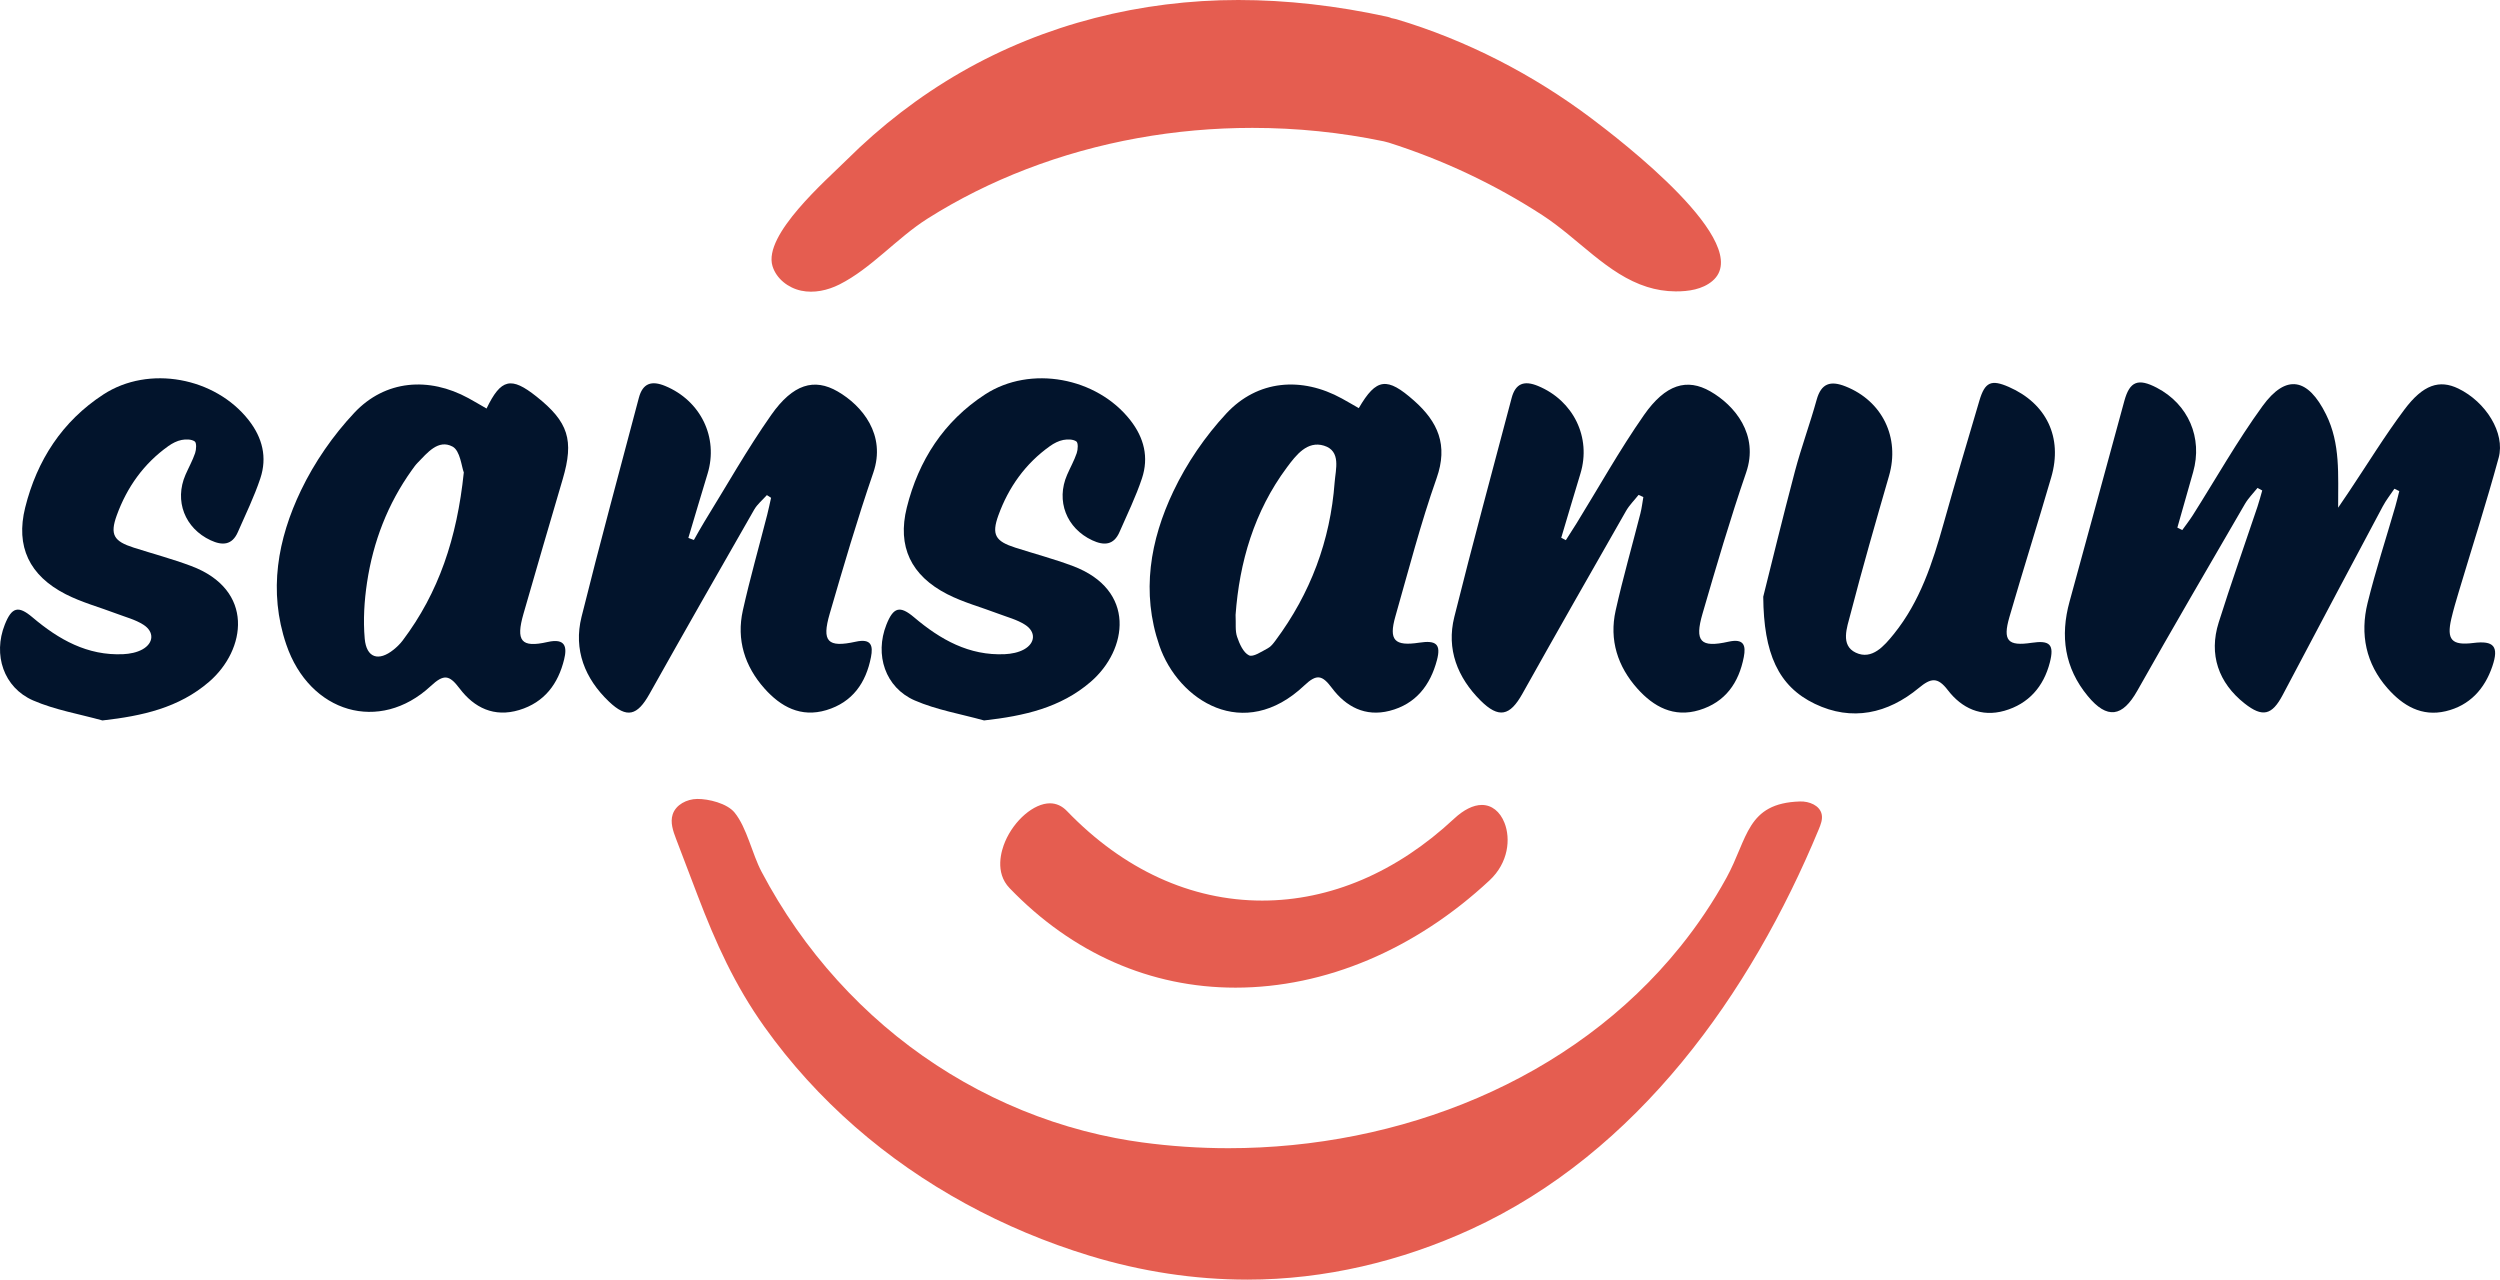 <?xml version="1.0" encoding="iso-8859-1"?>
<!-- Generator: Adobe Illustrator 18.0.0, SVG Export Plug-In . SVG Version: 6.00 Build 0)  -->
<!DOCTYPE svg PUBLIC "-//W3C//DTD SVG 1.1//EN" "http://www.w3.org/Graphics/SVG/1.1/DTD/svg11.dtd">
<svg version="1.1" id="Capa_1" xmlns="http://www.w3.org/2000/svg" xmlns:xlink="http://www.w3.org/1999/xlink" x="0px" y="0px"
	 viewBox="0 0 711.717 364.296" style="enable-background:new 0 0 711.717 364.296;" xml:space="preserve">
<g>
	<g>
		<path style="fill:#02142C;" d="M138.514,116.303c4.126-8.548,7.017-9.13,14.207-3.421c9.11,7.235,10.74,12.417,7.485,23.492
			c-3.758,12.788-7.52,25.576-11.186,38.391c-2.207,7.715-0.68,9.716,6.854,8.008c5.223-1.184,5.56,1.538,4.735,4.925
			c-1.693,6.944-5.569,12.253-12.805,14.438c-7.162,2.162-12.825-0.674-16.936-6.109c-2.969-3.924-4.488-4.203-8.263-0.698
			c-14.531,13.488-34.458,7.685-41.105-11.845c-5.165-15.175-2.456-30.037,4.205-43.917c3.825-7.97,9.11-15.604,15.163-22.052
			c8.789-9.363,21.226-10.305,32.484-4.167C135.004,114.249,136.622,115.218,138.514,116.303z M132.039,134.501
			c-0.639-1.624-1.017-6.199-3.209-7.366c-4.067-2.166-7.184,1.782-9.969,4.642c-0.601,0.617-1.102,1.34-1.606,2.044
			c-6.878,9.608-11.01,20.375-12.76,31.971c-0.795,5.265-1.131,10.731-0.666,16.017c0.485,5.509,3.972,6.578,8.237,3.132
			c0.937-0.757,1.832-1.623,2.555-2.582C124.913,168.719,130.101,153.187,132.039,134.501z"/>
		<path style="fill:#02142C;" d="M386.828,116.192c5.01-8.62,8.059-8.922,15.711-2.149c6.834,6.049,9.778,12.653,6.44,22.103
			c-4.548,12.876-7.966,26.156-11.723,39.305c-1.955,6.841-0.264,8.581,6.82,7.502c4.785-0.729,6.195,0.453,5.009,4.957
			c-1.878,7.131-5.988,12.532-13.492,14.452c-6.936,1.774-12.426-1.187-16.397-6.48c-2.761-3.679-4.297-4.133-7.87-0.751
			c-17.238,16.319-35.887,4.307-41.273-11.345c-5.212-15.148-2.617-30.027,4.002-43.939c3.799-7.986,9.038-15.65,15.059-22.13
			c8.898-9.577,21.449-10.563,32.903-4.268C383.636,114.34,385.229,115.28,386.828,116.192z M351.753,175.049
			c0.129,2.469-0.161,4.507,0.431,6.243c0.677,1.986,1.759,4.485,3.387,5.278c1.196,0.582,3.617-1.106,5.368-2.02
			c0.874-0.456,1.564-1.376,2.179-2.203c9.958-13.383,15.603-28.438,16.836-45.033c0.272-3.667,1.919-8.927-3.046-10.445
			c-4.754-1.454-7.928,2.679-10.521,6.164C356.999,145.647,352.847,160.101,351.753,175.049z"/>
		<path style="fill:#02142C;" d="M197.542,153.727c0.994-1.736,1.94-3.502,2.991-5.203c6.285-10.169,12.16-20.628,19.023-30.392
			c6.204-8.827,12.244-10.548,18.914-6.691c7.018,4.058,13.844,12.364,10.145,23.132c-4.555,13.258-8.511,26.731-12.423,40.199
			c-2.288,7.879-0.588,9.676,7.421,7.915c4.485-0.987,4.971,1.156,4.34,4.397c-1.424,7.322-5.261,12.841-12.697,15.079
			c-7.266,2.186-12.994-0.963-17.611-6.148c-5.618-6.308-8.034-13.876-6.166-22.241c2.038-9.123,4.605-18.127,6.924-27.188
			c0.413-1.612,0.744-3.245,1.113-4.869c-0.398-0.256-0.796-0.511-1.194-0.767c-1.218,1.368-2.72,2.575-3.612,4.13
			c-10.003,17.455-19.976,34.927-29.812,52.477c-3.47,6.191-6.415,7.06-11.543,2.17c-6.86-6.543-10.128-14.742-7.803-24.097
			c5.181-20.854,10.844-41.588,16.322-62.367c1.106-4.195,3.648-4.979,7.515-3.374c10.098,4.19,15.196,14.668,12.046,24.987
			c-1.855,6.077-3.647,12.174-5.468,18.262C196.494,153.333,197.018,153.53,197.542,153.727z"/>
		<path style="fill:#02142C;" d="M466.482,140.89c-1.203,1.52-2.626,2.915-3.577,4.579c-9.892,17.318-19.774,34.643-29.511,52.049
			c-3.532,6.314-6.694,7.111-11.922,1.894c-6.549-6.536-9.734-14.596-7.454-23.747c5.195-20.85,10.852-41.585,16.327-62.365
			c1.099-4.171,3.588-5.036,7.489-3.428c10.099,4.162,15.235,14.662,12.092,24.961c-1.855,6.08-3.644,12.18-5.463,18.271
			c0.438,0.225,0.876,0.451,1.314,0.676c1.007-1.579,2.033-3.147,3.016-4.74c6.368-10.318,12.287-20.949,19.22-30.872
			c6.155-8.81,12.262-10.553,18.899-6.748c6.925,3.969,13.904,12.319,10.191,23.112c-4.56,13.256-8.51,26.731-12.424,40.198
			c-2.297,7.904-0.59,9.743,7.369,7.962c4.471-1.001,5.019,1.095,4.392,4.349c-1.409,7.317-5.228,12.849-12.663,15.108
			c-7.267,2.208-12.996-0.928-17.623-6.102c-5.631-6.297-8.07-13.866-6.202-22.23c2.076-9.292,4.712-18.458,7.062-27.689
			c0.386-1.515,0.557-3.085,0.827-4.629C467.39,141.295,466.936,141.093,466.482,140.89z"/>
		<path style="fill:#02142C;" d="M501.972,169.877c2.227-8.867,5.477-22.309,9.013-35.675c1.815-6.859,4.293-13.54,6.187-20.381
			c1.314-4.747,3.981-5.495,8.196-3.83c10.503,4.148,15.559,14.575,12.416,25.462c-3.793,13.14-7.592,26.284-11.018,39.522
			c-0.936,3.618-2.895,8.738,1.553,10.832c4.605,2.167,8.082-1.908,10.833-5.314c7.472-9.252,11.039-20.295,14.192-31.535
			c3.275-11.674,6.721-23.301,10.169-34.926c1.571-5.297,3.37-6.065,8.367-3.879c10.725,4.693,15.383,14.372,12.086,25.703
			c-3.87,13.3-8.061,26.507-11.913,39.813c-1.955,6.753-0.437,8.34,6.297,7.331c5.221-0.781,6.536,0.466,5.211,5.611
			c-1.768,6.862-6.044,11.773-12.93,13.737c-6.596,1.881-12.155-0.72-16.111-5.881c-2.914-3.801-4.808-3.474-8.256-0.618
			c-8.833,7.319-19.043,9.598-29.604,4.521C506.229,195.354,502.102,186.034,501.972,169.877z"/>
		<path style="fill:#02142C;" d="M280.154,205.102c-6.6-1.841-13.501-2.988-19.726-5.691c-8.428-3.66-11.467-13.024-8.084-21.572
			c1.986-5.018,3.84-5.521,7.885-2.097c7.474,6.326,15.651,10.973,25.849,10.493c1.846-0.087,3.861-0.476,5.449-1.355
			c3.253-1.8,3.43-5.026,0.278-7.036c-2.282-1.456-5.05-2.163-7.625-3.142c-4.843-1.843-9.929-3.202-14.511-5.549
			c-10.292-5.273-14.285-13.541-11.514-24.659c3.343-13.412,10.531-24.569,22.281-32.206c12.943-8.413,31.787-4.863,41.336,7.312
			c3.947,5.033,5.32,10.614,3.324,16.598c-1.743,5.227-4.183,10.225-6.399,15.288c-1.636,3.738-4.402,3.887-7.748,2.33
			c-7.342-3.416-10.383-11.222-7.158-18.643c0.898-2.067,2.019-4.051,2.739-6.174c0.351-1.035,0.457-2.922-0.109-3.325
			c-0.908-0.646-2.519-0.66-3.733-0.423c-1.314,0.256-2.633,0.937-3.743,1.724c-7.022,4.985-11.818,11.736-14.719,19.74
			c-2.006,5.535-0.834,7.386,4.847,9.199c5.438,1.735,10.972,3.213,16.311,5.211c18.19,6.81,15.671,23.886,5.121,32.983
			C301.915,201.512,291.53,203.82,280.154,205.102z"/>
		<path style="fill:#02142C;" d="M29.166,205.102c-6.6-1.841-13.5-2.988-19.726-5.691c-8.428-3.66-11.467-13.024-8.084-21.572
			c1.986-5.018,3.84-5.521,7.885-2.097c7.474,6.326,15.651,10.973,25.849,10.493c1.846-0.087,3.861-0.476,5.449-1.355
			c3.253-1.8,3.43-5.026,0.278-7.036c-2.282-1.456-5.05-2.163-7.625-3.142c-4.843-1.843-9.929-3.202-14.511-5.549
			C8.391,163.879,4.398,155.61,7.169,144.492c3.343-13.412,10.531-24.569,22.281-32.206c12.943-8.413,31.787-4.863,41.336,7.312
			c3.947,5.033,5.32,10.614,3.324,16.598c-1.743,5.227-4.183,10.225-6.399,15.288c-1.636,3.738-4.402,3.887-7.748,2.33
			c-7.342-3.416-10.383-11.222-7.158-18.643c0.898-2.067,2.019-4.051,2.739-6.174c0.351-1.035,0.457-2.922-0.109-3.325
			c-0.908-0.646-2.519-0.66-3.733-0.423c-1.314,0.256-2.633,0.937-3.743,1.724c-7.022,4.985-11.818,11.736-14.719,19.74
			c-2.006,5.535-0.834,7.386,4.847,9.199c5.438,1.735,10.972,3.213,16.311,5.211c18.19,6.81,15.671,23.886,5.121,32.983
			C50.927,201.512,40.543,203.82,29.166,205.102z"/>
		<path style="fill:#02142C;" d="M681.658,139.136c-1.106,1.655-2.362,3.23-3.294,4.978c-9.538,17.892-19.05,35.798-28.509,53.732
			c-3.053,5.789-5.744,6.451-10.853,2.418c-7.453-5.883-10.235-13.96-7.374-23.042c3.485-11.059,7.361-21.995,11.049-32.991
			c0.508-1.514,0.903-3.066,1.35-4.6c-0.447-0.242-0.894-0.484-1.342-0.726c-1.204,1.511-2.618,2.899-3.578,4.552
			c-10.273,17.689-20.596,35.35-30.638,53.17c-4.231,7.509-8.559,8.248-14.11,1.525c-6.596-7.988-7.906-17.039-5.177-26.918
			c5.259-19.032,10.364-38.106,15.601-57.144c1.532-5.568,3.934-6.458,9.219-3.706c8.997,4.686,13.123,14.26,10.352,24.02
			c-1.496,5.269-2.993,10.538-4.49,15.807c0.463,0.233,0.926,0.466,1.39,0.699c0.999-1.399,2.067-2.753,2.986-4.203
			c6.587-10.385,12.64-21.154,19.855-31.08c6.736-9.267,12.941-8.055,18.09,2.334c4.15,8.374,3.415,17.167,3.451,26.575
			c1.052-1.553,2.112-3.101,3.156-4.66c5.207-7.777,10.102-15.787,15.703-23.269c5.367-7.169,10-8.582,15.361-5.989
			c7.82,3.783,13.397,12.652,11.481,19.688c-3.5,12.858-7.584,25.558-11.405,38.329c-0.744,2.488-1.485,4.984-2.075,7.512
			c-1.403,6.008,0.139,7.668,6.277,6.899c5.837-0.731,7.329,0.967,5.411,6.628c-2.195,6.48-6.456,11.175-13.257,12.795
			c-6.868,1.636-12.231-1.575-16.573-6.501c-6.201-7.034-7.886-15.432-5.687-24.342c2.279-9.235,5.241-18.301,7.888-27.446
			c0.418-1.444,0.752-2.912,1.125-4.369C682.581,139.588,682.12,139.362,681.658,139.136z"/>
	</g>
	<path style="fill:#E55D50;" d="M351.731,281.172c-24.231,0-46.472-9.797-64.316-28.333c-4.323-4.492-2.332-10.756-1.273-13.24
		c2.6-6.116,8.206-10.905,12.757-10.905c1.813,0,3.44,0.738,4.842,2.193c16.058,16.68,35.285,25.498,55.604,25.498
		c19.369,0,38.249-8.054,54.592-23.292c2.762-2.577,5.501-3.936,7.922-3.936c2.821,0,5.176,1.862,6.453,5.107
		c1.779,4.515,1.148,11.325-4.263,16.369C402.923,270.327,377.243,281.172,351.731,281.172z"/>
	<path style="fill:#E55D50;" d="M468.899,81.676c-11.302-3.559-19.53-13.748-29.809-20.424
		c-13.554-8.803-28.315-15.738-43.711-20.641c-0.48-0.152-0.969-0.281-1.465-0.384c-12.185-2.537-24.757-3.82-37.373-3.82
		c-21.923,0-43.892,3.874-64.366,11.757c-9.809,3.777-19.271,8.472-28.154,14.096c-8.678,5.495-15.996,14.175-25.054,18.725
		c-3.354,1.685-7.235,2.546-10.906,1.761c-3.671-0.784-7.049-3.404-8.145-6.994c-2.717-8.903,15.379-24.517,21.104-30.213
		c9.716-9.668,20.646-18.113,32.531-24.95C297.515,6.804,324.935,0,352.525,0c13.707,0,27.992,1.607,42.46,4.779
		c0.347,0.079,0.695,0.189,1.029,0.327l0.218,0.089l0.238,0.033c0.327,0.046,0.658,0.119,1.002,0.222
		c20.024,5.968,39.023,15.772,55.697,28.333c7.779,5.86,46.866,35.727,34.291,46.239c-2.833,2.368-6.748,2.955-10.44,2.933
		C474.12,82.938,471.432,82.474,468.899,81.676z"/>
	<path style="fill:#E55D50;" d="M355.118,364.296c-15.04-0.003-30.175-2.299-44.99-6.827c-24.447-7.472-47.44-19.845-66.706-36.696
		c-9.662-8.451-18.36-18.003-25.808-28.46c-8.423-11.827-13.861-23.879-19.008-37.384c-2.044-5.363-4.087-10.725-6.131-16.088
		c-0.853-2.238-1.715-4.693-0.979-6.972c0.903-2.797,4.035-4.38,6.974-4.419c3.225-0.043,8.529,1.254,10.664,3.886
		c3.501,4.316,4.984,11.746,7.659,16.819c2.959,5.614,6.268,11.044,9.905,16.245c7.144,10.213,15.558,19.537,25.018,27.654
		c18.779,16.112,41.628,27.306,65.95,31.953c2.466,0.471,4.945,0.876,7.433,1.214c8.09,1.098,16.379,1.657,24.635,1.657
		c48.487,0,97.807-19.061,128.68-57.452c4.916-6.113,9.306-12.649,13.084-19.525c6.151-11.195,5.686-21.271,20.957-21.733
		c2.584-0.078,5.591,1.105,6.15,3.628c0.321,1.449-0.258,2.928-0.826,4.299c-19.377,46.767-51.539,92.055-98.96,113.842
		C398.896,359.088,377.081,364.296,355.118,364.296z"/>
</g>
</svg>
